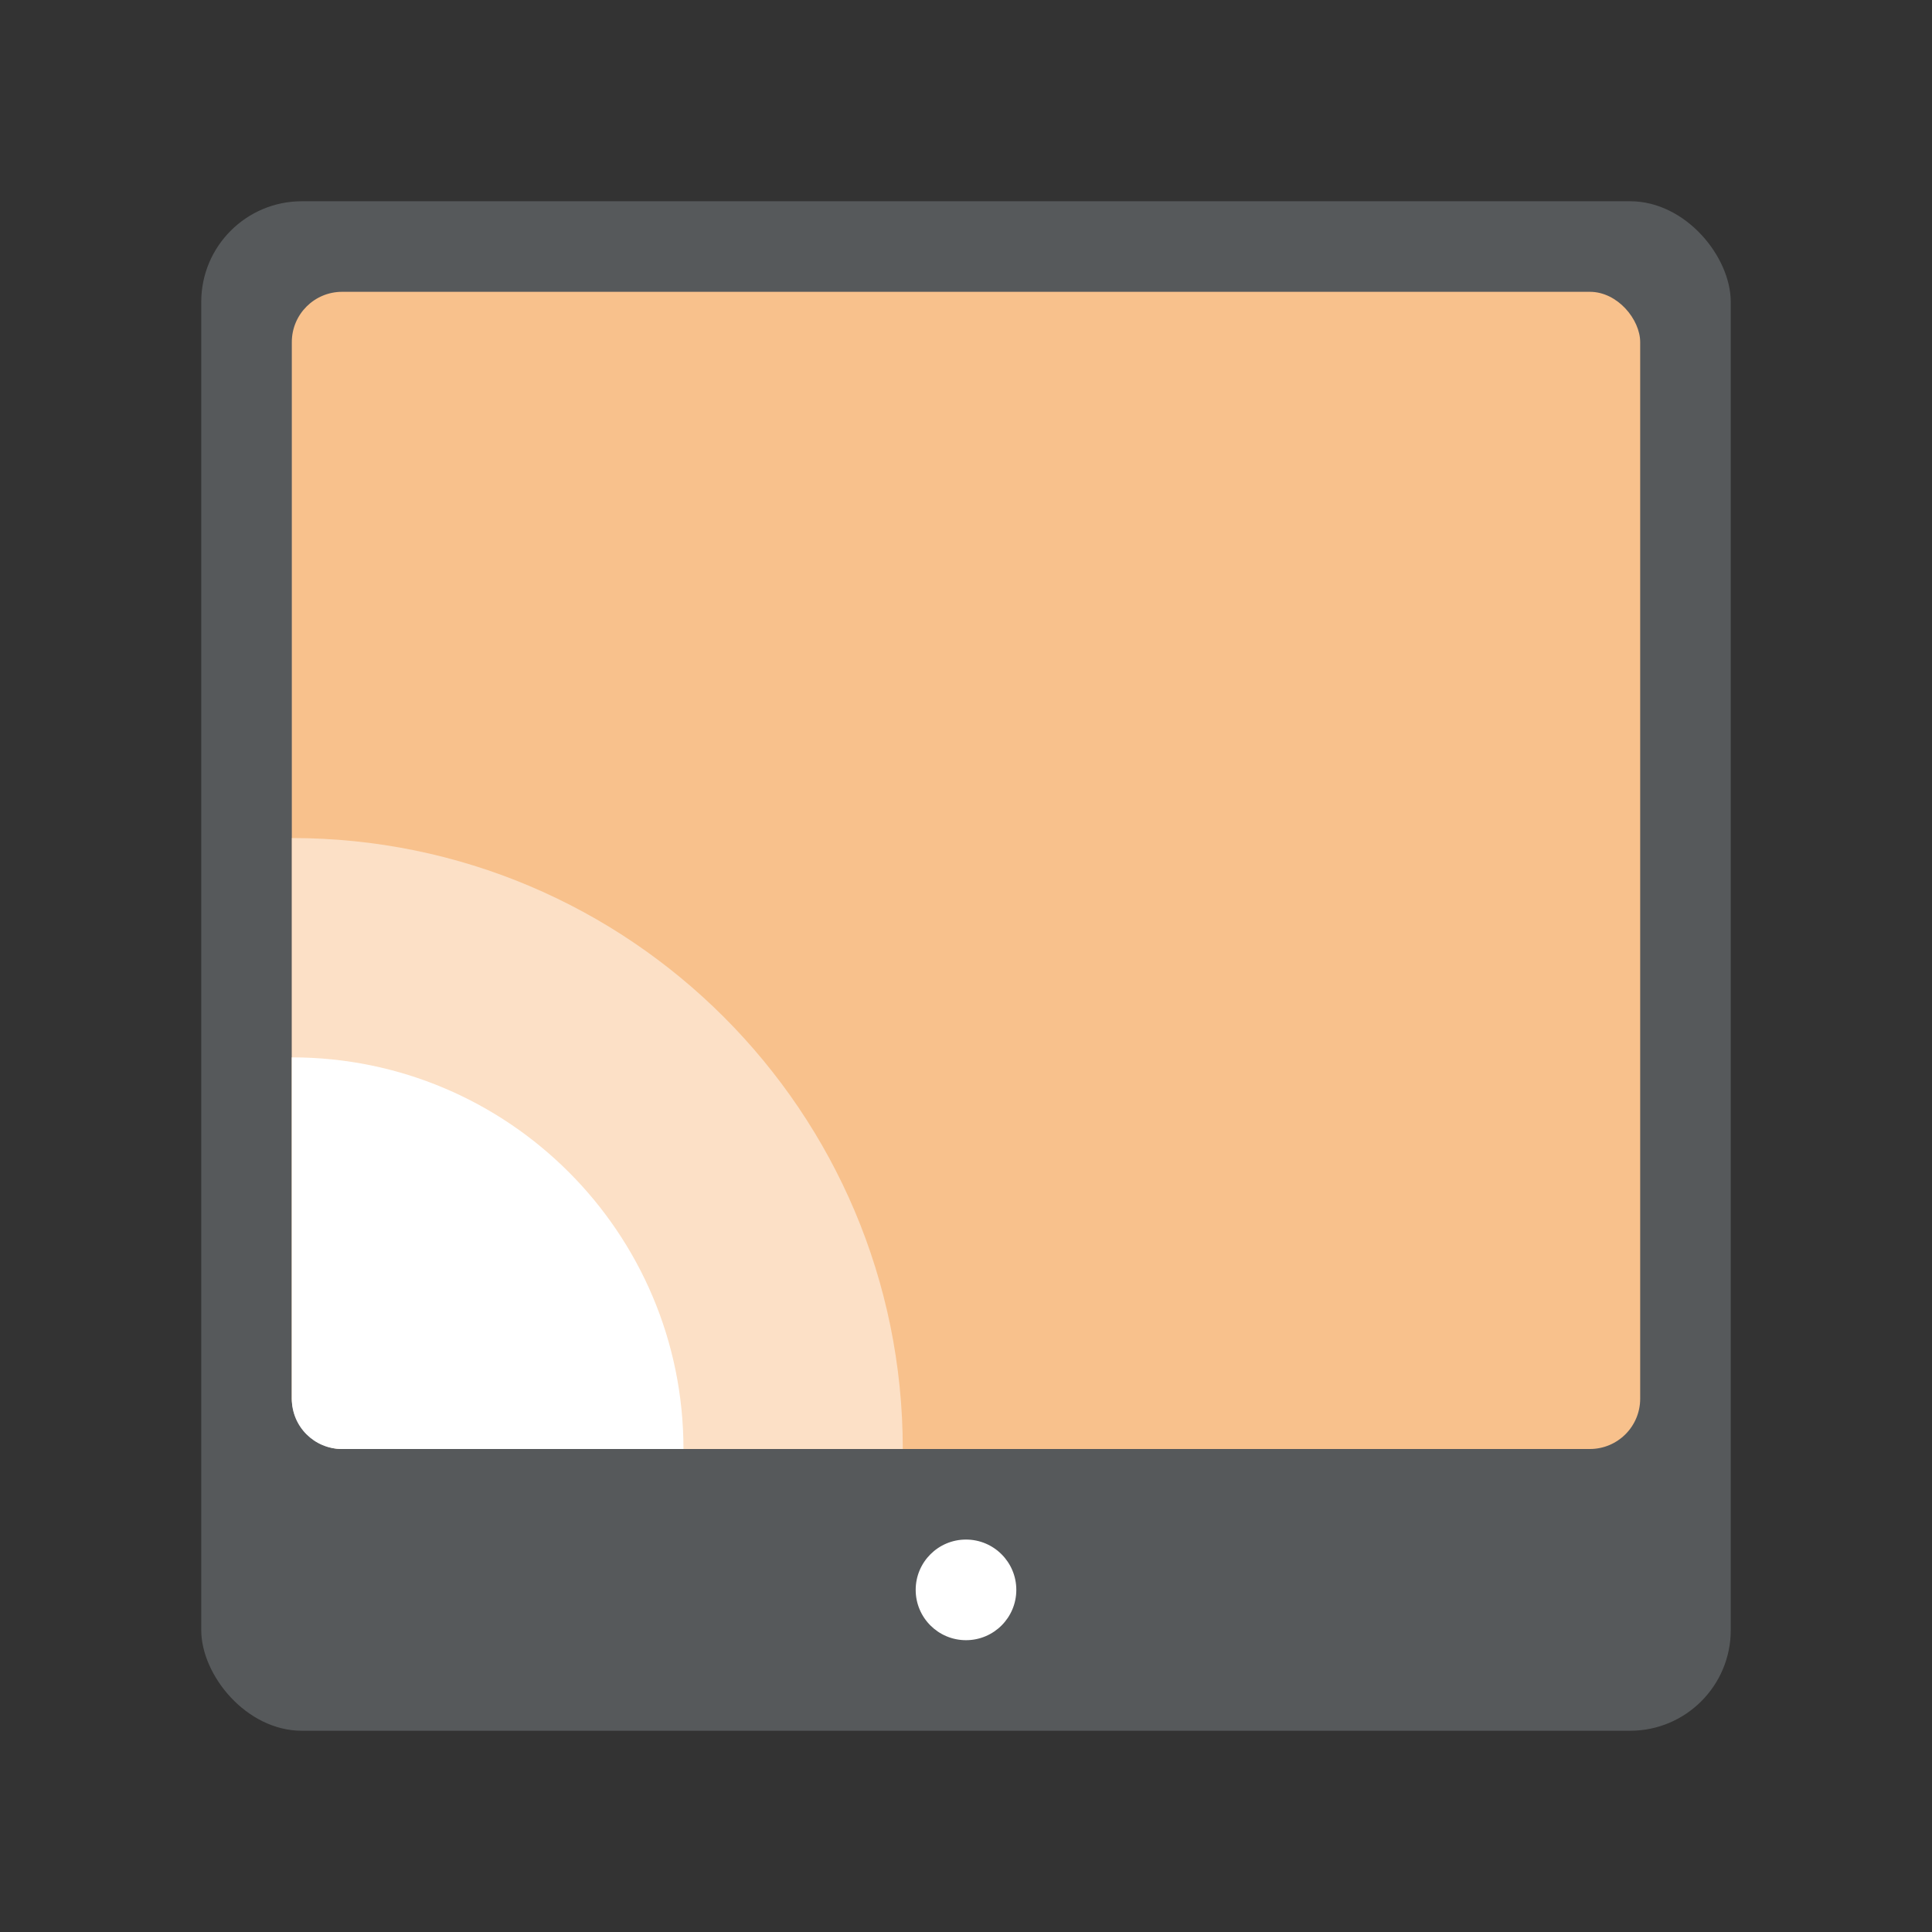 <svg width="192" height="192" fill="none" version="1.1" viewBox="0 0 192 192" xmlns="http://www.w3.org/2000/svg" xmlns:xlink="http://www.w3.org/1999/xlink">
 <rect x="0" y="0" width="192" height="192" fill="#333333" stroke="none"/>
 <rect x="20" y="20" width="152" height="152" rx="10" fill="#56595B"/>
 <rect x="29" y="29" width="134" height="115" rx="5" fill="#F8C18C"/>
 <mask x="29" y="29" width="134" height="115" mask-type="alpha" maskUnits="userSpaceOnUse">
  <rect x="29" y="29" width="134" height="115" rx="5" fill="#fff"/>
 </mask>
 <path d="m29 105.08v33.922c0 2.77 2.23 5 5 5h33.922c0-21.496-17.426-38.922-38.922-38.922z" style="clip-rule:evenodd;fill-rule:evenodd;fill:#fff"/>
 <path d="m29 83.283v55.717c0 2.77 2.23 5 5 5h55.717c0-33.533-27.184-60.717-60.717-60.717z" style="clip-rule:evenodd;fill-opacity:.5;fill-rule:evenodd;fill:#fff"/>
 <path d="m96 163c2.761 0 5-2.239 5-5s-2.239-5-5-5-5 2.239-5 5 2.239 5 5 5z" clip-rule="evenodd" fill="#fff" fill-rule="evenodd"/>
</svg>
